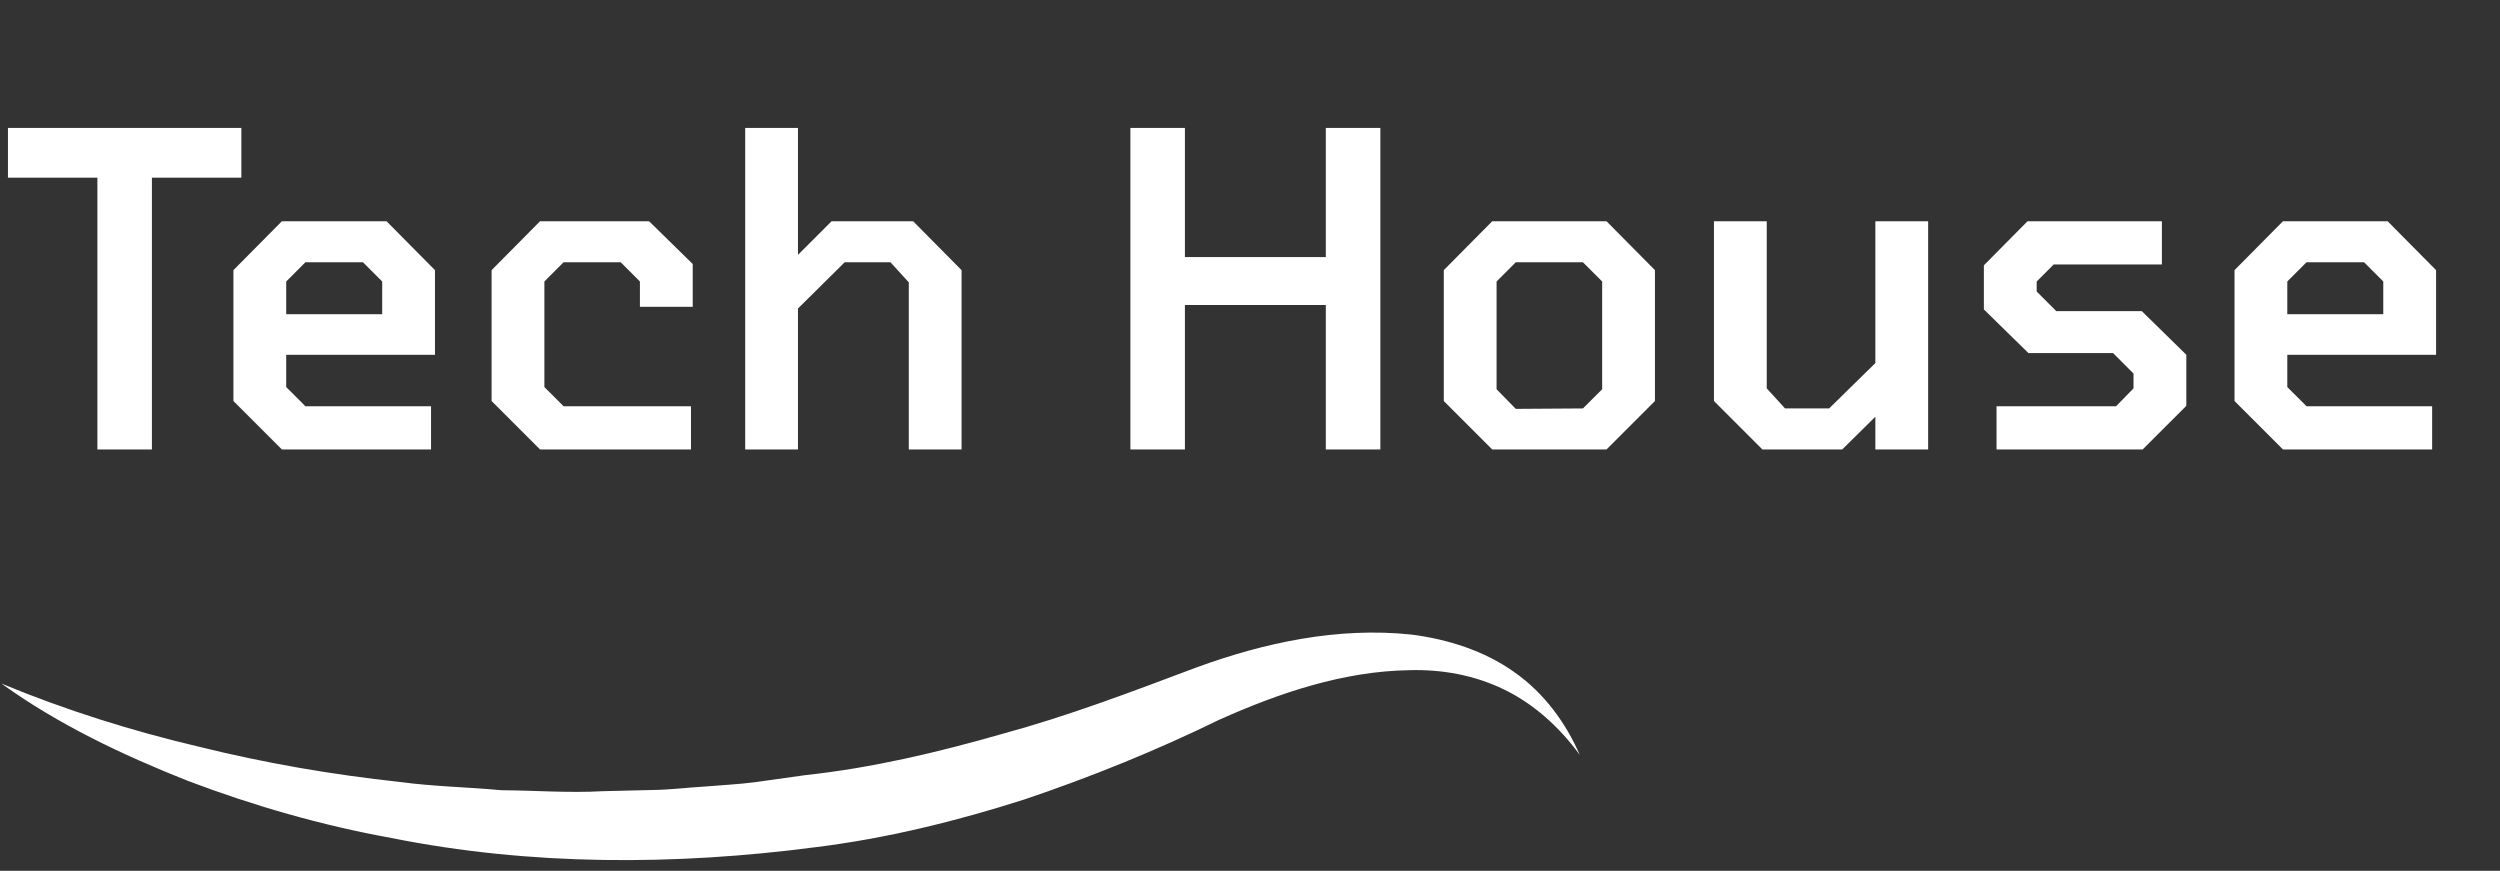 <svg width="89" height="31" viewBox="0 0 89 31" fill="none" xmlns="http://www.w3.org/2000/svg">
<rect x="0" y="0" width="89" height="31" fill="#333333" stroke="none"/>
<path d="M0.05 24.334C2.343 25.283 4.68 26.017 7.061 26.578C9.424 27.165 11.83 27.579 14.237 27.838C15.44 28.002 16.652 28.019 17.846 28.132C19.058 28.14 20.262 28.235 21.465 28.166L23.27 28.123C23.872 28.114 24.473 28.037 25.075 28.002C25.677 27.95 26.278 27.924 26.871 27.847L28.659 27.596C31.056 27.337 33.385 26.785 35.704 26.12C38.049 25.482 40.264 24.636 42.61 23.755C45.007 22.883 47.606 22.314 50.239 22.59C51.538 22.754 52.846 23.168 53.91 23.928C54.982 24.679 55.75 25.749 56.238 26.871C55.505 25.87 54.59 25.05 53.535 24.541C52.48 24.031 51.32 23.824 50.169 23.859C47.841 23.893 45.548 24.662 43.394 25.628C41.206 26.699 38.834 27.666 36.445 28.468C34.038 29.236 31.553 29.849 29.034 30.16C24.02 30.816 18.884 30.825 13.931 29.832C11.447 29.383 9.023 28.684 6.677 27.795C4.349 26.871 2.073 25.792 0.05 24.334Z" fill="white"/>
<path d="M3.467 16V6.324H0.283V4.554H8.592V6.324H5.408V16H3.467ZM10.034 16L8.31 14.276V9.617L10.034 7.877H13.761L15.485 9.617V12.63H10.189V13.779L10.872 14.462H15.345V16H10.034ZM10.189 11.185H13.606V10.021L12.922 9.337H10.872L10.189 10.021V11.185ZM19.225 16L17.501 14.276V9.617L19.225 7.877H23.108L24.661 9.399V10.921H22.781V10.021L22.098 9.337H20.063L19.38 10.021V13.779L20.063 14.462H24.599V16H19.225ZM26.529 16V4.554H28.408V9.073L29.604 7.877H32.508L34.232 9.617V16H32.353V10.052L31.701 9.337H30.07L28.408 10.983V16H26.529ZM40.242 16V4.554H42.183V9.151H47.199V4.554H49.141V16H47.199V10.859H42.183V16H40.242ZM53.123 16L51.399 14.276V9.617L53.123 7.877H57.192L58.916 9.617V14.276L57.192 16H53.123ZM53.962 14.556L56.353 14.54L57.037 13.857V10.021L56.353 9.337H53.962L53.278 10.021V13.857L53.962 14.556ZM62.741 16L61.017 14.276V7.877H62.896V13.826L63.548 14.54H65.117L66.763 12.925V7.877H68.642V16H66.763V14.835L65.583 16H62.741ZM71.077 16V14.462H75.332L75.953 13.826V13.298L75.224 12.568H72.21L70.626 11.015V9.446L72.179 7.877H76.963V9.415H73.111L72.506 10.021V10.378L73.204 11.077H76.249L77.833 12.63V14.447L76.28 16H71.077ZM81.273 16L79.549 14.276V9.617L81.273 7.877H85L86.724 9.617V12.63H81.428V13.779L82.112 14.462H86.584V16H81.273ZM81.428 11.185H84.845V10.021L84.162 9.337H82.112L81.428 10.021V11.185Z" fill="white"/>
</svg>
